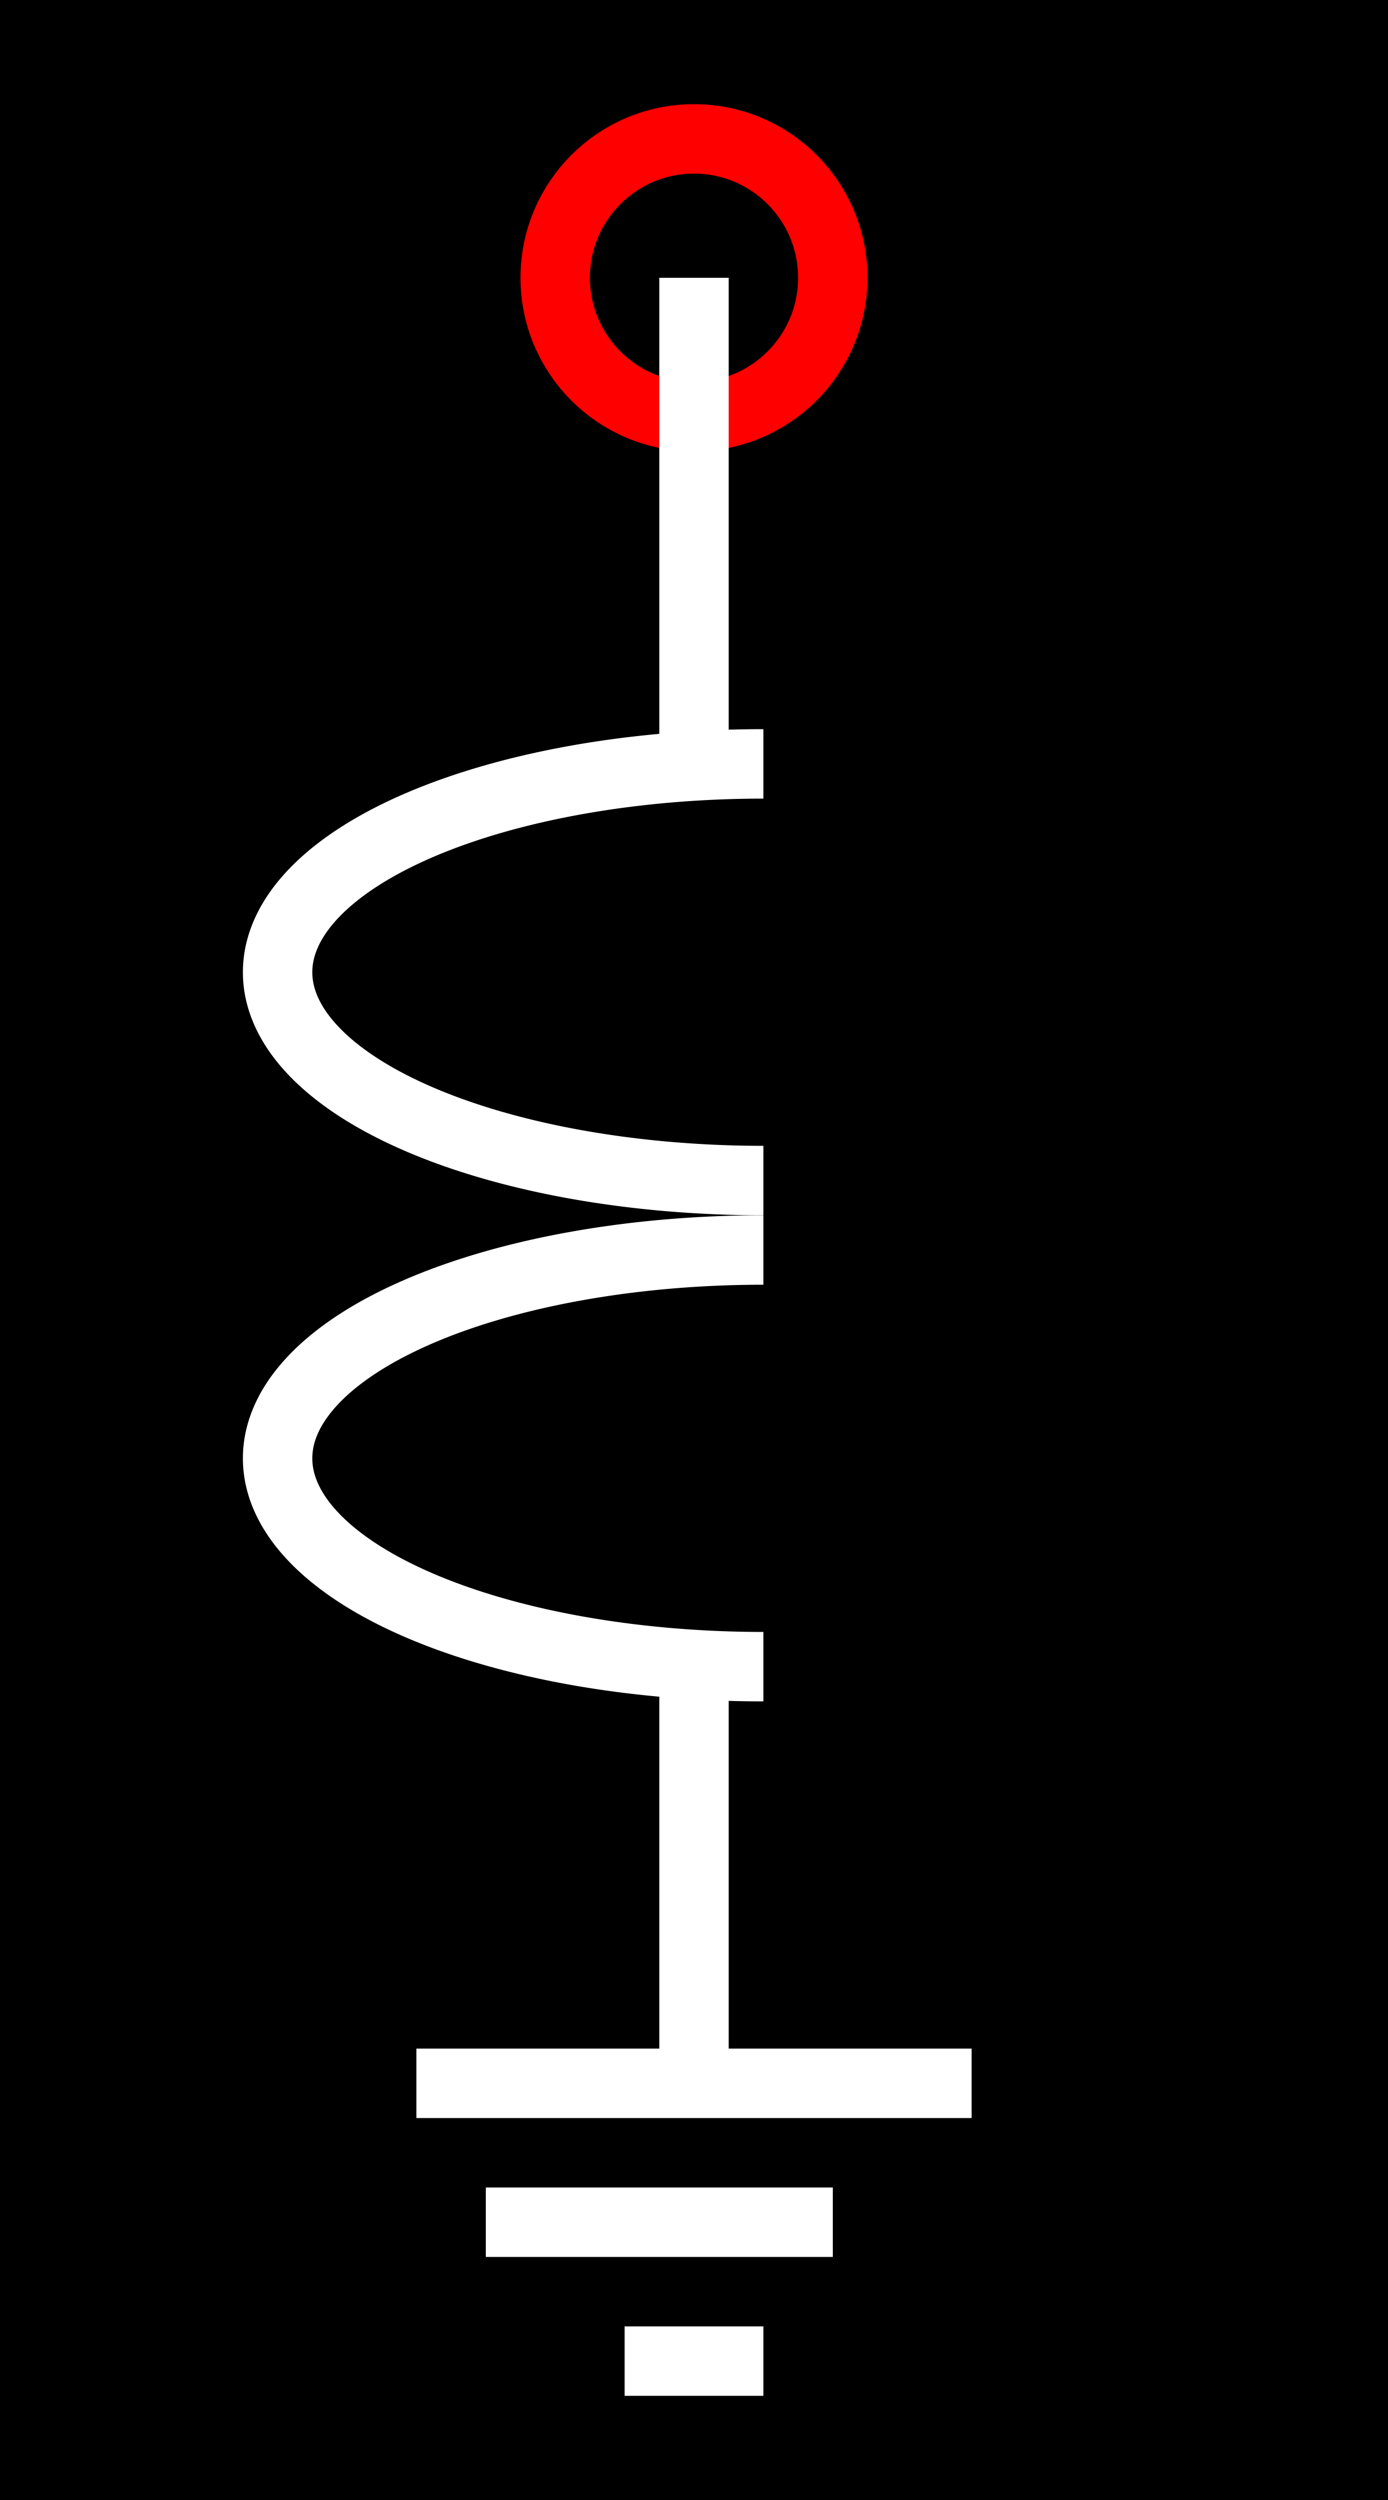 <?xml version="1.0" encoding="UTF-8"?>
<svg name="Terminal" id="sgd_zdsb1" viewBox="0 0 20 36">
     <g id="Head_Layer">
            <rect x="0" y="0" width="20" height="36" fill="rgb(0,0,0)"/>
     </g>
     <g id="circle_Layer">
            <circle cx="2" cy="18" r="0" fill="none" stroke="rgb(0,0,255)" stroke-width="1"/>
     </g>
     <g id="pin_Layer">
            <circle cx="10" cy="4" r="2" fill="none" stroke="rgb(255,0,0)" stroke-width="1"/>
     </g>
     <g id="line_Layer">
            <line x1="10" y1="4" x2="10" y2="11" fill="none" stroke="rgb(255,255,255)" stroke-width="1"/>
            <line x1="10" y1="24" x2="10" y2="30" fill="none" stroke="rgb(255,255,255)" stroke-width="1"/>
            <line x1="6" y1="30" x2="14" y2="30" fill="none" stroke="rgb(255,255,255)" stroke-width="1"/>
            <line x1="7" y1="32" x2="12" y2="32" fill="none" stroke="rgb(255,255,255)" stroke-width="1"/>
            <line x1="9" y1="34" x2="11" y2="34" fill="none" stroke="rgb(255,255,255)" stroke-width="1"/>
     </g>
     <g id="ellipsearc_Layer">
            <path d="M 6.464 20.535 A 5 5 0 1 1 6.464 20.535" fill="none" stroke="rgb(0,0,255)" stroke-width="1"/>
            <path d="M 11 17 A 7 3 0 1 1 11 11" fill="none" stroke="rgb(255,255,255)" stroke-width="1"/>
            <path d="M 11 24 A 7 3 0 1 1 11 18" fill="none" stroke="rgb(255,255,255)" stroke-width="1"/>
     </g>
</svg>
